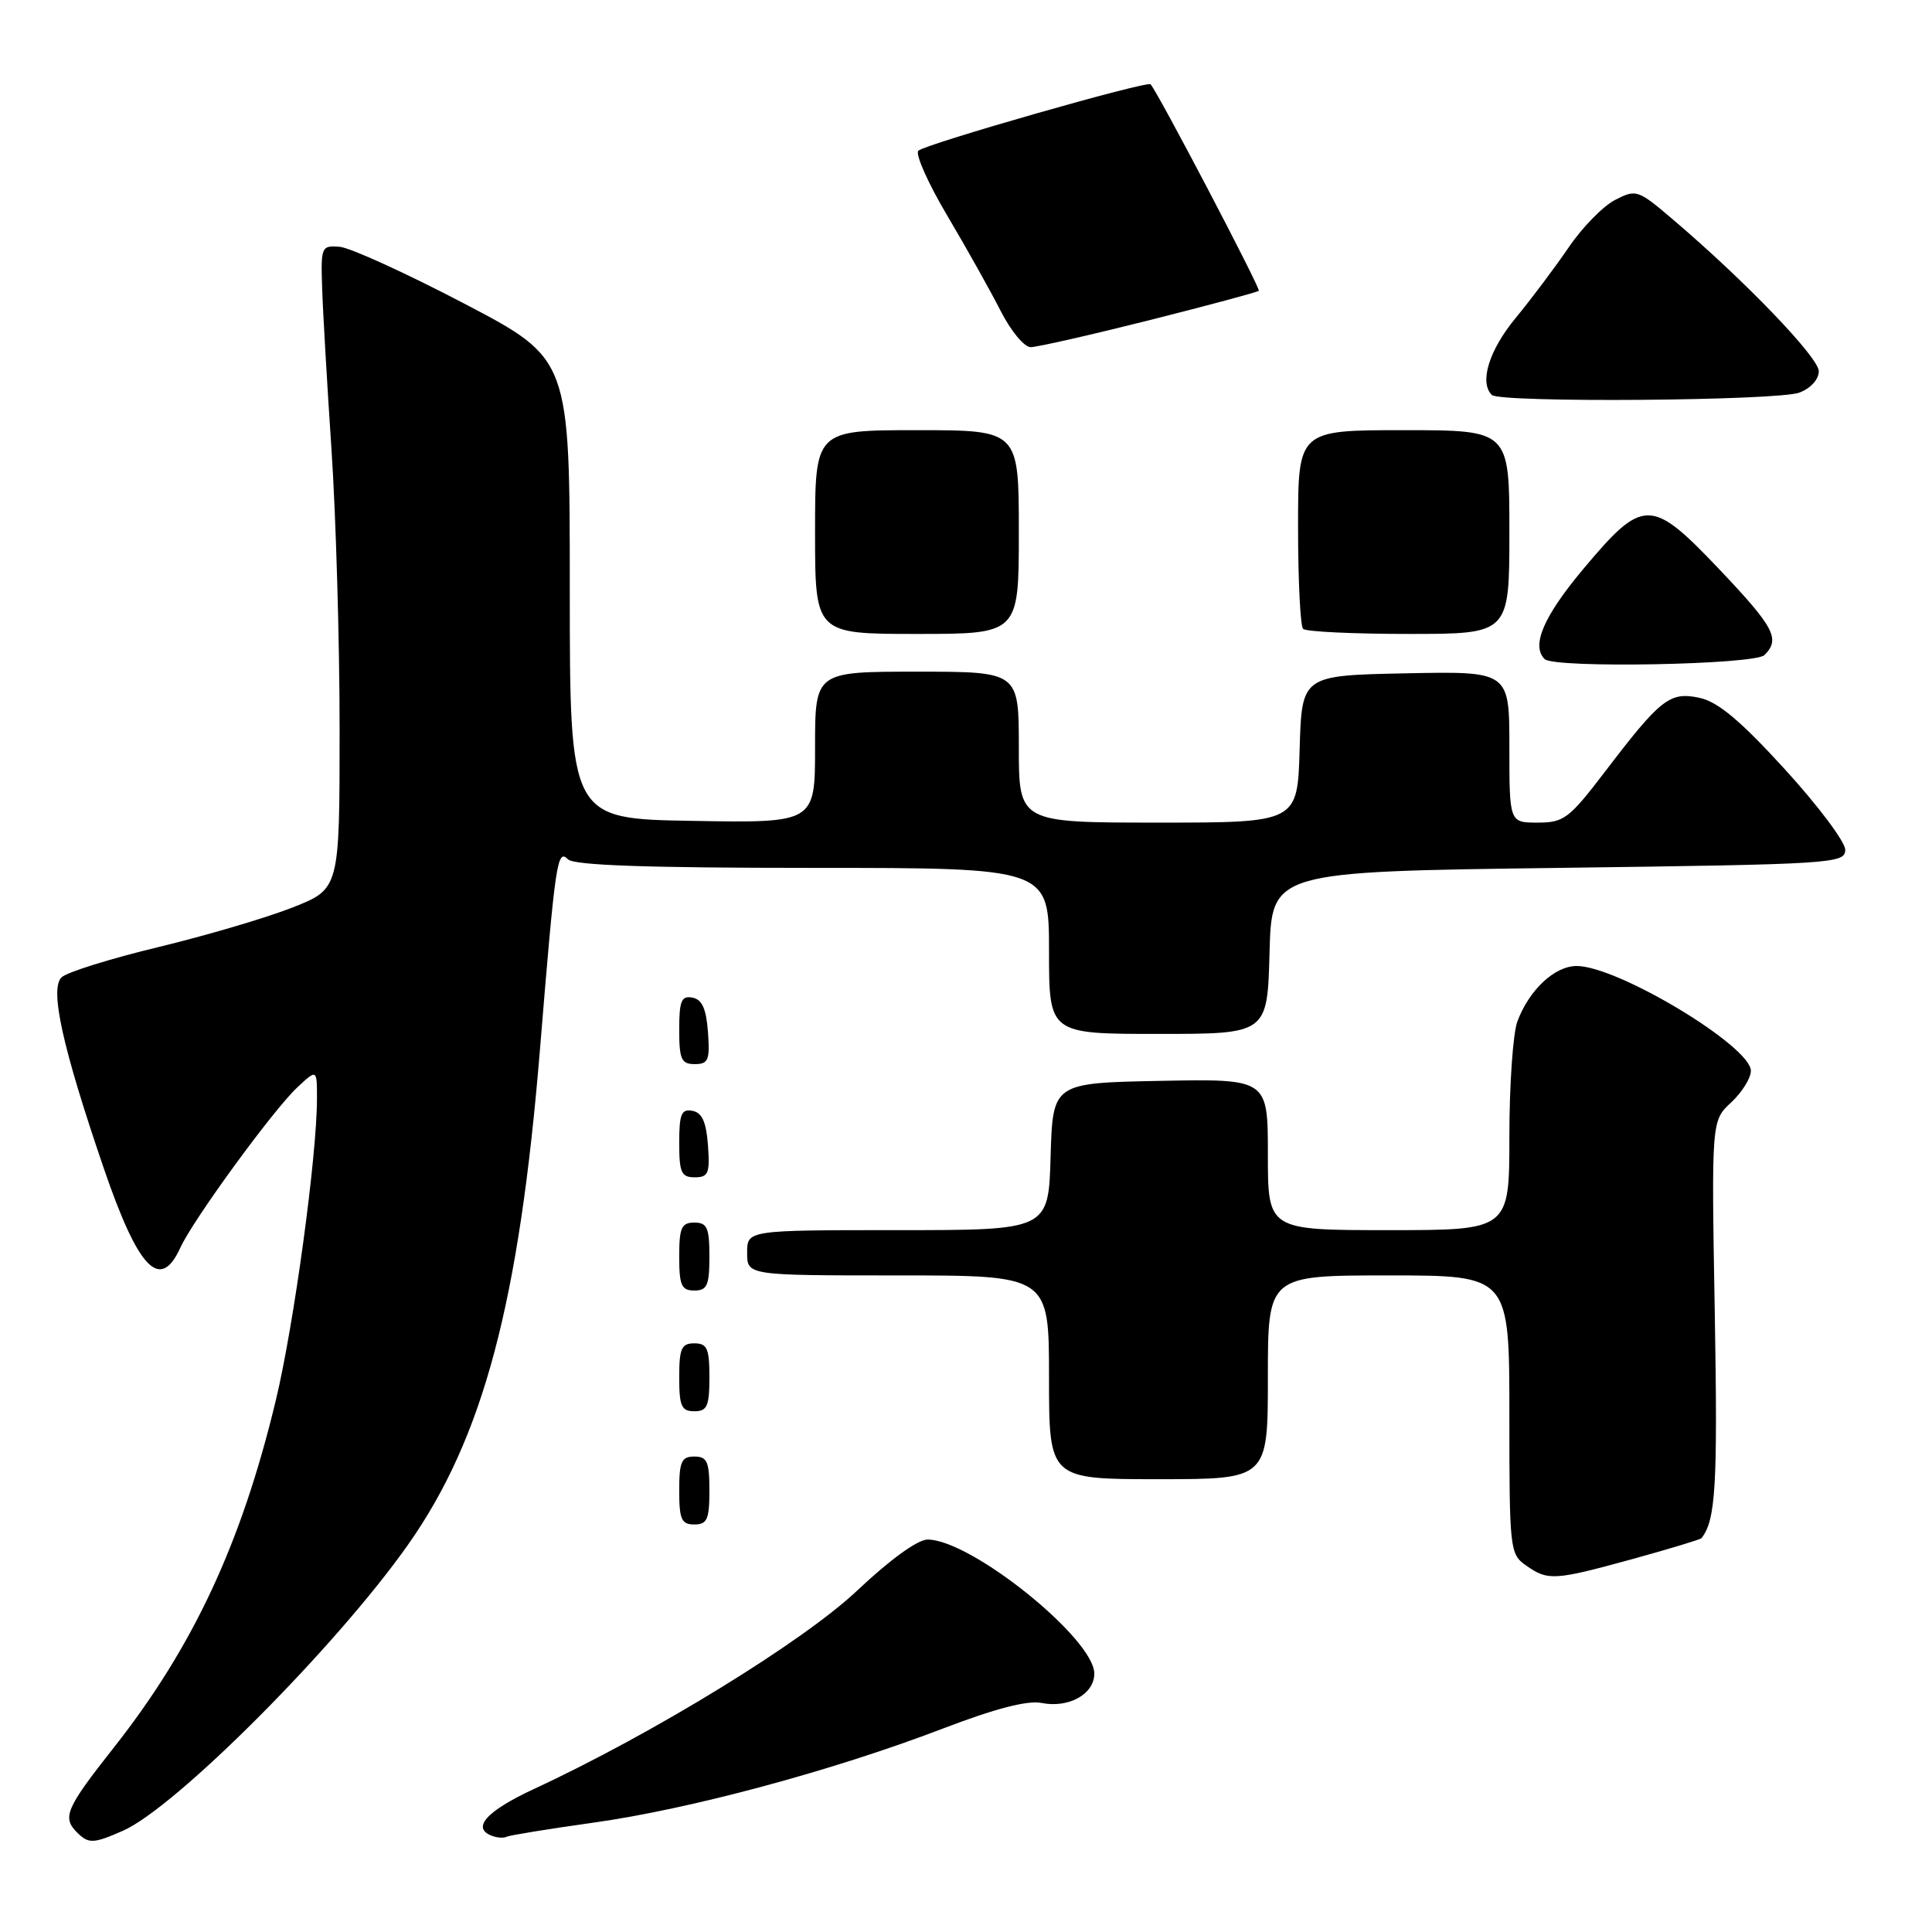 <?xml version="1.0" encoding="UTF-8" standalone="no"?>
<!DOCTYPE svg PUBLIC "-//W3C//DTD SVG 1.1//EN" "http://www.w3.org/Graphics/SVG/1.1/DTD/svg11.dtd" >
<svg xmlns="http://www.w3.org/2000/svg" xmlns:xlink="http://www.w3.org/1999/xlink" version="1.1" viewBox="0 0 256 256">
 <g >
 <path fill="currentColor"
d=" M 16.28 242.59 C 23.29 239.51 44.56 218.18 54.06 204.69 C 64.02 190.56 68.79 172.65 71.55 139.03 C 73.60 114.03 73.83 112.43 75.27 113.87 C 76.06 114.66 85.76 115.00 107.70 115.00 C 139.00 115.00 139.00 115.00 139.00 126.00 C 139.00 137.00 139.00 137.00 153.47 137.00 C 167.93 137.00 167.93 137.00 168.22 126.25 C 168.50 115.50 168.50 115.50 206.50 115.00 C 243.03 114.52 244.50 114.43 244.50 112.59 C 244.50 111.55 240.90 106.75 236.50 101.93 C 230.62 95.49 227.63 92.99 225.21 92.47 C 221.26 91.62 220.07 92.55 212.70 102.21 C 207.92 108.47 207.23 109.00 203.76 109.00 C 200.00 109.00 200.00 109.00 200.00 98.97 C 200.00 88.94 200.00 88.94 186.25 89.22 C 172.50 89.50 172.50 89.50 172.21 99.25 C 171.93 109.00 171.93 109.00 153.46 109.00 C 135.00 109.00 135.00 109.00 135.00 99.00 C 135.00 89.00 135.00 89.00 121.50 89.00 C 108.00 89.00 108.00 89.00 108.00 99.02 C 108.00 109.05 108.00 109.05 91.75 108.77 C 75.50 108.50 75.50 108.50 75.50 78.03 C 75.50 47.55 75.50 47.55 61.50 40.22 C 53.80 36.19 46.38 32.81 45.00 32.70 C 42.59 32.51 42.51 32.71 42.68 38.00 C 42.77 41.02 43.33 50.70 43.92 59.50 C 44.51 68.30 45.00 85.01 45.00 96.64 C 45.00 117.79 45.00 117.79 38.75 120.25 C 35.31 121.61 27.32 123.96 21.00 125.49 C 14.68 127.01 8.90 128.81 8.17 129.49 C 6.55 131.00 8.27 138.78 13.76 154.83 C 18.34 168.20 21.22 171.19 23.90 165.32 C 25.58 161.63 36.23 147.03 39.40 144.08 C 42.00 141.65 42.00 141.65 42.00 145.58 C 42.00 153.18 38.94 175.61 36.55 185.54 C 31.99 204.52 25.60 218.22 15.09 231.55 C 8.74 239.60 8.21 240.81 10.20 242.80 C 11.73 244.33 12.36 244.31 16.28 242.59 Z  M 78.63 241.51 C 91.39 239.73 110.30 234.64 124.87 229.07 C 131.83 226.40 136.14 225.28 138.00 225.65 C 141.61 226.37 145.00 224.49 145.00 221.76 C 145.00 217.14 128.66 204.00 122.91 204.00 C 121.59 204.00 117.90 206.68 113.59 210.75 C 106.44 217.51 86.54 229.73 70.75 237.05 C 64.40 240.00 62.40 242.26 65.25 243.28 C 65.94 243.53 66.78 243.57 67.13 243.38 C 67.48 243.19 72.65 242.35 78.63 241.51 Z  M 216.36 206.57 C 221.22 205.23 225.31 203.99 225.45 203.82 C 227.34 201.45 227.61 196.89 227.22 174.17 C 226.77 148.50 226.77 148.50 229.39 146.08 C 230.82 144.74 232.00 142.86 232.00 141.89 C 232.00 138.63 214.35 128.00 208.92 128.00 C 206.01 128.00 202.65 131.13 201.07 135.32 C 200.48 136.86 200.00 143.73 200.00 150.57 C 200.00 163.00 200.00 163.00 184.00 163.00 C 168.00 163.00 168.00 163.00 168.00 152.97 C 168.00 142.95 168.00 142.95 153.75 143.22 C 139.50 143.50 139.50 143.50 139.21 153.25 C 138.93 163.00 138.93 163.00 118.96 163.00 C 99.00 163.00 99.00 163.00 99.00 166.00 C 99.00 169.00 99.00 169.00 119.00 169.00 C 139.00 169.00 139.00 169.00 139.00 182.50 C 139.00 196.00 139.00 196.00 153.50 196.00 C 168.00 196.00 168.00 196.00 168.00 182.50 C 168.00 169.00 168.00 169.00 184.00 169.00 C 200.00 169.00 200.00 169.00 200.00 187.44 C 200.00 205.37 200.06 205.93 202.22 207.44 C 205.13 209.48 205.94 209.43 216.36 206.57 Z  M 94.00 197.50 C 94.00 193.67 93.70 193.00 92.00 193.00 C 90.30 193.00 90.00 193.67 90.00 197.50 C 90.00 201.33 90.30 202.00 92.00 202.00 C 93.70 202.00 94.00 201.33 94.00 197.50 Z  M 94.00 182.50 C 94.00 178.67 93.70 178.00 92.00 178.00 C 90.30 178.00 90.00 178.67 90.00 182.50 C 90.00 186.33 90.30 187.00 92.00 187.00 C 93.70 187.00 94.00 186.33 94.00 182.50 Z  M 94.00 166.50 C 94.00 162.67 93.70 162.00 92.00 162.00 C 90.30 162.00 90.00 162.67 90.00 166.50 C 90.00 170.33 90.30 171.00 92.00 171.00 C 93.70 171.00 94.00 170.33 94.00 166.50 Z  M 93.81 151.76 C 93.58 148.66 93.03 147.43 91.75 147.19 C 90.29 146.91 90.00 147.61 90.00 151.43 C 90.00 155.38 90.28 156.00 92.06 156.00 C 93.86 156.00 94.08 155.47 93.81 151.76 Z  M 93.81 136.76 C 93.58 133.66 93.03 132.43 91.75 132.19 C 90.29 131.91 90.00 132.61 90.00 136.43 C 90.00 140.38 90.28 141.00 92.06 141.00 C 93.86 141.00 94.08 140.47 93.81 136.76 Z  M 233.80 86.80 C 235.93 84.67 235.12 83.14 227.83 75.45 C 218.76 65.91 217.75 65.91 209.79 75.40 C 204.53 81.68 202.87 85.54 204.67 87.33 C 205.91 88.58 232.51 88.09 233.80 86.80 Z  M 135.00 70.50 C 135.00 57.00 135.00 57.00 121.50 57.00 C 108.00 57.00 108.00 57.00 108.00 70.50 C 108.00 84.00 108.00 84.00 121.50 84.00 C 135.00 84.00 135.00 84.00 135.00 70.50 Z  M 200.00 70.50 C 200.00 57.00 200.00 57.00 186.00 57.00 C 172.00 57.00 172.00 57.00 172.00 69.83 C 172.00 76.89 172.30 82.97 172.67 83.33 C 173.03 83.70 179.33 84.00 186.67 84.00 C 200.00 84.00 200.00 84.00 200.00 70.50 Z  M 238.43 52.02 C 239.92 51.46 241.00 50.27 241.00 49.19 C 241.00 47.38 231.24 37.22 221.69 29.10 C 217.02 25.12 216.81 25.05 213.99 26.50 C 212.40 27.33 209.65 30.14 207.88 32.75 C 206.10 35.36 202.93 39.59 200.83 42.14 C 197.31 46.40 195.99 50.66 197.67 52.33 C 198.72 53.39 235.58 53.11 238.43 52.02 Z  M 152.29 42.43 C 160.09 40.46 166.63 38.71 166.80 38.53 C 167.07 38.26 153.45 12.27 152.46 11.17 C 152.02 10.67 122.64 19.08 121.69 19.97 C 121.24 20.39 122.97 24.28 125.54 28.61 C 128.11 32.95 131.29 38.64 132.62 41.25 C 133.95 43.86 135.72 46.00 136.57 46.00 C 137.41 46.00 144.49 44.39 152.29 42.43 Z "/>
</g>
</svg>